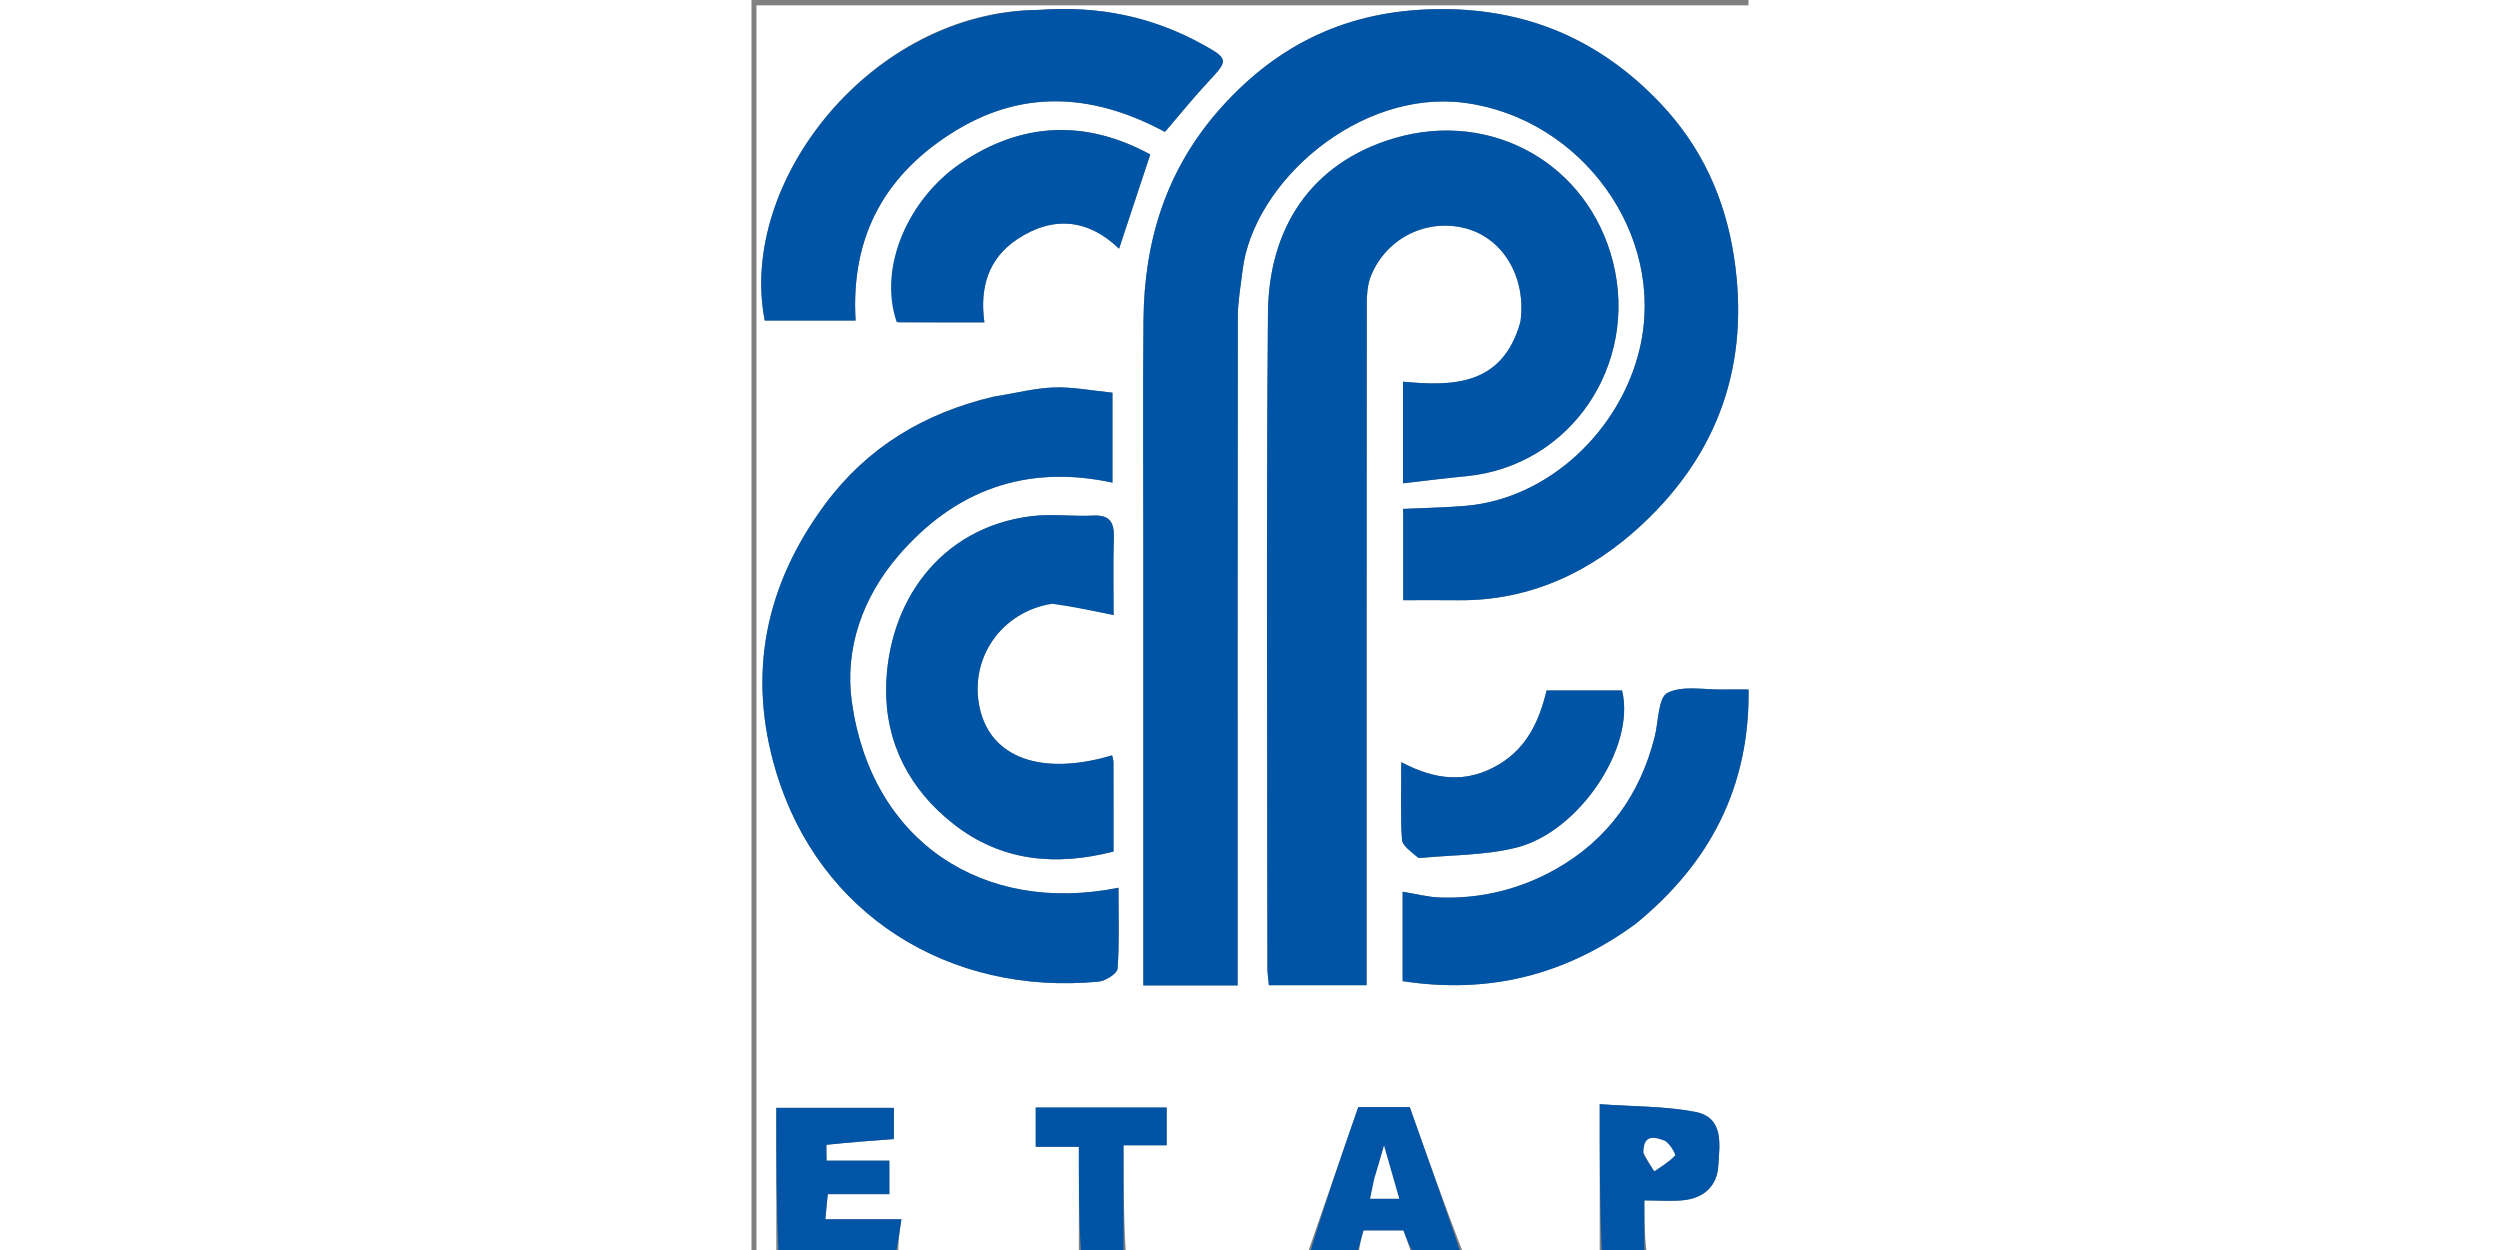 <svg version="1.1" id="Layer_1" xmlns="http://www.w3.org/2000/svg" xmlns:xlink="http://www.w3.org/1999/xlink" x="0px" y="0px"
	 width="200" height="100"  viewBox="0 0 201 252" enable-background="new 0 0 201 252" xml:space="preserve">
<rect x="0" y="0" width="201" height="252" fill="#808080" stroke="none"/>
<path fill="#FFFFFF" opacity="1" stroke="none" 
	d="
M171,253 
	C161.979,253 152.958,253 143.47,252.607 
	C139.535,242.439 136.068,232.664 132.707,223.191 
	C128.782,223.191 125.493,223.191 122.326,223.191 
	C118.836,233.267 115.418,243.134 112,253 
	C99.979,253 87.958,253 75.469,252.531 
	C75,245.147 75,238.231 75,230.883 
	C78.258,230.883 80.989,230.883 83.7,230.883 
	C83.7,228.045 83.7,225.656 83.7,223.285 
	C74.686,223.285 65.974,223.285 57.304,223.285 
	C57.304,225.972 57.304,228.367 57.304,231.198 
	C60.331,231.198 63.056,231.198 66,231.198 
	C66,238.765 66,245.882 66,253 
	C53.979,253 41.958,253 29.604,252.611 
	C29.565,250.248 29.86,248.274 30.227,245.81 
	C24.656,245.81 19.897,245.81 14.886,245.81 
	C15.064,243.958 15.198,242.559 15.374,240.736 
	C19.776,240.736 23.844,240.736 27.793,240.736 
	C27.793,238.318 27.793,236.372 27.793,233.987 
	C23.514,233.987 19.423,233.987 15.131,233.987 
	C15.131,232.587 15.042,230.801 15.144,230.79 
	C19.662,230.302 24.197,229.971 28.703,229.623 
	C28.703,227.391 28.703,225.331 28.703,223.347 
	C21,223.347 13.602,223.347 5,223.347 
	C5,233.47 5,243.235 5,253 
	C3.667,253 2.335,253 1.002,253 
	C1.001,169.051 1.001,85.102 1.001,1.077 
	C67.909,1.077 134.817,1.077 201.863,1.077 
	C201.863,85 201.863,169 201.863,253 
	C194.929,253 187.933,253 180.47,252.537 
	C180.003,248.803 180.003,245.532 180.003,242.001 
	C183.035,242.001 185.528,242.22 187.967,241.952 
	C192.024,241.506 194.68,239.066 194.912,235.005 
	C195.157,230.721 196.147,225.25 190.175,224.135 
	C183.997,222.982 177.587,223.074 171,222.601 
	C171,233.418 171,243.209 171,253 
M79,111.5 
	C79,140.588 79,169.676 79,198.652 
	C85.706,198.652 91.771,198.652 98,198.652 
	C98,196.484 98,194.662 98,192.841 
	C98,149.849 97.98,106.857 98.042,63.866 
	C98.047,60.781 98.625,57.694 98.986,54.614 
	C101.07,36.794 122.462,17.869 143.874,20.746 
	C167.3,23.894 184.446,47.246 179.085,70.218 
	C175.221,86.774 160.68,100.59 143.911,101.983 
	C139.682,102.334 135.43,102.403 131.381,102.593 
	C131.381,108.778 131.381,114.843 131.381,121 
	C135.259,121 138.756,120.96 142.252,121.007 
	C156.936,121.206 169.362,115.281 179.699,105.588 
	C195.119,91.129 201.293,73.146 198.096,51.932 
	C196.286,39.916 191.483,29.514 183.231,20.823 
	C170.908,7.843 155.892,1.469 137.668,1.852 
	C120.27,2.217 106.365,8.727 94.802,21.558 
	C83.703,33.874 79.179,48.359 79.03,64.509 
	C78.889,79.838 79,95.17 79,111.5 
M154.995,65.302 
	C151.399,77.732 141.436,77.907 131.345,76.951 
	C131.345,84.049 131.345,90.452 131.345,97.433 
	C135.805,96.927 139.859,96.398 143.927,96.018 
	C165.253,94.026 178.884,73.442 173.675,52.816 
	C168.673,33.012 149.228,22.111 129.684,27.842 
	C112.594,32.852 104.259,46.237 104.121,63.127 
	C103.761,107.11 103.997,151.098 104.014,195.084 
	C104.014,196.344 104.221,197.604 104.309,198.618 
	C111.109,198.618 117.509,198.618 124,198.618 
	C124,152.586 123.99,106.936 124.035,61.287 
	C124.037,59.373 124.186,57.31 124.896,55.574 
	C128.071,47.809 136.452,43.841 144.344,46.137 
	C151.723,48.285 156.308,56.185 154.995,65.302 
M48.568,79.989 
	C34.811,83.279 23.366,90.149 14.854,101.632 
	C2.735,117.979 -0.916,135.951 4.939,155.506 
	C13.624,184.509 39.958,200.738 69.968,197.896 
	C71.377,197.763 73.732,196.263 73.803,195.269 
	C74.184,189.897 73.983,184.484 73.983,178.967 
	C46.861,184.448 24.202,169.796 20.234,141.535 
	C18.724,130.776 22.414,120.414 29.586,112.057 
	C40.87,98.909 55.254,93.511 72.77,97.295 
	C72.77,90.899 72.77,85.15 72.77,79.165 
	C68.721,78.766 64.823,77.986 60.954,78.113 
	C57.098,78.239 53.272,79.276 48.568,79.989 
M57.592,2 
	C24.2,2.296 -2.808,36.605 2.674,64.622 
	C8.785,64.622 14.849,64.622 20.991,64.622 
	C19.961,47.448 27.081,34.904 41.258,26.279 
	C55.454,17.642 69.716,19.254 83.349,26.594 
	C86.494,22.937 89.251,19.498 92.259,16.293 
	C96.11,12.189 96.175,11.85 91.084,9.028 
	C80.963,3.416 70.108,1.093 57.592,2 
M60.997,121.508 
	C64.987,122.333 68.978,123.158 73,123.99 
	C73,119.092 72.879,113.766 73.046,108.449 
	C73.144,105.362 72.311,103.776 68.881,103.945 
	C64.725,104.15 60.497,103.554 56.396,104.066 
	C37.862,106.38 27.431,121.566 27.147,138.595 
	C26.96,149.767 31.911,159.236 40.768,166.149 
	C50.431,173.69 61.379,174.653 72.985,171.667 
	C72.985,165.321 72.992,159.501 72.973,153.682 
	C72.972,153.216 72.797,152.75 72.701,152.277 
	C58.561,156.499 48.275,152.833 46.028,142.817 
	C43.784,132.818 50.302,123.283 60.997,121.508 
M178.482,186.014 
	C193.302,173.933 201.216,158.628 201.031,139 
	C198.851,139 197.369,138.973 195.889,139.005 
	C192.078,139.087 187.728,138.131 184.658,139.688 
	C182.783,140.638 182.867,145.468 182.085,148.558 
	C179.147,160.176 172.665,169.247 162.231,175.169 
	C155.062,179.238 147.187,181.204 138.895,180.944 
	C136.401,180.866 133.925,180.198 131.269,179.773 
	C131.269,186.269 131.269,192.015 131.269,197.797 
	C148.572,200.452 164.037,196.657 178.482,186.014 
M29.748,64.989 
	C35.4,64.989 41.053,64.989 46.957,64.989 
	C45.952,57.931 47.798,52.063 53.584,48.221 
	C60.804,43.427 67.927,44.16 74.103,50.141 
	C76.266,43.606 78.288,37.501 80.393,31.143 
	C67.553,24.146 54.535,24.434 42.011,33.04 
	C31.937,39.962 25.397,53.545 29.748,64.989 
M134.901,172.995 
	C141.388,172.332 148.069,172.436 154.318,170.844 
	C166.76,167.674 178.313,150.714 175.506,139.202 
	C170.449,139.202 165.342,139.202 160.295,139.202 
	C158.791,145.393 156.363,150.699 150.702,154.1 
	C144.198,158.008 137.805,157.261 131.001,153.652 
	C131.001,159.279 130.8,164.273 131.137,169.23 
	C131.226,170.53 132.986,171.717 134.901,172.995 
z"/>
<path fill="#0255A6" opacity="1" stroke="none" 
	d="
M5.469,253 
	C5,243.235 5,233.47 5,223.347 
	C13.602,223.347 21,223.347 28.703,223.347 
	C28.703,225.331 28.703,227.391 28.703,229.623 
	C24.197,229.971 19.662,230.302 15.144,230.79 
	C15.042,230.801 15.131,232.587 15.131,233.987 
	C19.423,233.987 23.514,233.987 27.793,233.987 
	C27.793,236.372 27.793,238.318 27.793,240.736 
	C23.844,240.736 19.776,240.736 15.374,240.736 
	C15.198,242.559 15.064,243.958 14.886,245.81 
	C19.897,245.81 24.656,245.81 30.227,245.81 
	C29.86,248.274 29.565,250.248 29.136,252.611 
	C21.312,253 13.625,253 5.469,253 
z"/>
<path fill="#0255A6" opacity="1" stroke="none" 
	d="
M112.454,253 
	C115.418,243.134 118.836,233.267 122.326,223.191 
	C125.493,223.191 128.782,223.191 132.707,223.191 
	C136.068,232.664 139.535,242.439 143.001,252.607 
	C139.969,253 136.939,253 133.444,252.593 
	C132.439,250.767 131.898,249.347 131.421,248.093 
	C128.575,248.093 126.123,248.093 123.401,248.093 
	C122.937,249.719 122.468,251.36 122,253 
	C118.969,253 115.939,253 112.454,253 
M125.483,237.813 
	C125.239,239.057 124.995,240.302 124.731,241.649 
	C126.785,241.649 128.488,241.649 130.577,241.649 
	C129.562,238.11 128.67,234.998 127.517,230.972 
	C126.746,233.656 126.248,235.394 125.483,237.813 
z"/>
<path fill="#0255A6" opacity="1" stroke="none" 
	d="
M171.45,253 
	C171,243.209 171,233.418 171,222.601 
	C177.587,223.074 183.997,222.982 190.175,224.135 
	C196.147,225.25 195.157,230.721 194.912,235.005 
	C194.68,239.066 192.024,241.506 187.967,241.952 
	C185.528,242.22 183.035,242.001 180.003,242.001 
	C180.003,245.532 180.003,248.803 180.002,252.537 
	C177.3,253 174.6,253 171.45,253 
M179.836,232.777 
	C180.562,233.892 181.287,235.007 182.012,236.122 
	C183.447,235.101 185.016,234.203 186.183,232.935 
	C186.373,232.729 184.995,230.294 183.974,229.937 
	C182.367,229.374 179.779,228.391 179.836,232.777 
z"/>
<path fill="#0054A6" opacity="1" stroke="none" 
	d="
M66.45,253 
	C66,245.882 66,238.765 66,231.198 
	C63.056,231.198 60.331,231.198 57.304,231.198 
	C57.304,228.367 57.304,225.972 57.304,223.285 
	C65.974,223.285 74.686,223.285 83.7,223.285 
	C83.7,225.656 83.7,228.045 83.7,230.883 
	C80.989,230.883 78.258,230.883 75,230.883 
	C75,238.231 75,245.147 75,252.531 
	C72.3,253 69.6,253 66.45,253 
z"/>
<path fill="#FFFFFF" opacity="1" stroke="none" 
	d="
M122.458,253 
	C122.468,251.36 122.937,249.719 123.401,248.093 
	C126.123,248.093 128.575,248.093 131.421,248.093 
	C131.898,249.347 132.439,250.767 132.989,252.593 
	C129.639,253 126.277,253 122.458,253 
z"/>
<path fill="#0054A6" opacity="1" stroke="none" 
	d="
M79,111 
	C79,95.17 78.889,79.838 79.03,64.509 
	C79.179,48.359 83.703,33.874 94.802,21.558 
	C106.365,8.727 120.27,2.217 137.668,1.852 
	C155.892,1.469 170.908,7.843 183.231,20.823 
	C191.483,29.514 196.286,39.916 198.096,51.932 
	C201.293,73.146 195.119,91.129 179.699,105.588 
	C169.362,115.281 156.936,121.206 142.252,121.007 
	C138.756,120.96 135.259,121 131.381,121 
	C131.381,114.843 131.381,108.778 131.381,102.593 
	C135.43,102.403 139.682,102.334 143.911,101.983 
	C160.68,100.59 175.221,86.774 179.085,70.218 
	C184.446,47.246 167.3,23.894 143.874,20.746 
	C122.462,17.869 101.07,36.794 98.986,54.614 
	C98.625,57.694 98.047,60.781 98.042,63.866 
	C97.98,106.857 98,149.849 98,192.841 
	C98,194.662 98,196.484 98,198.652 
	C91.771,198.652 85.706,198.652 79,198.652 
	C79,169.676 79,140.588 79,111 
z"/>
<path fill="#0054A6" opacity="1" stroke="none" 
	d="
M154.998,64.901 
	C156.308,56.185 151.723,48.285 144.344,46.137 
	C136.452,43.841 128.071,47.809 124.896,55.574 
	C124.186,57.31 124.037,59.373 124.035,61.287 
	C123.99,106.936 124,152.586 124,198.618 
	C117.509,198.618 111.109,198.618 104.309,198.618 
	C104.221,197.604 104.014,196.344 104.014,195.084 
	C103.997,151.098 103.761,107.11 104.121,63.127 
	C104.259,46.237 112.594,32.852 129.684,27.842 
	C149.228,22.111 168.673,33.012 173.675,52.816 
	C178.884,73.442 165.253,94.026 143.927,96.018 
	C139.859,96.398 135.805,96.927 131.345,97.433 
	C131.345,90.452 131.345,84.049 131.345,76.951 
	C141.436,77.907 151.399,77.732 154.998,64.901 
z"/>
<path fill="#0054A6" opacity="1" stroke="none" 
	d="
M49,79.951 
	C53.272,79.276 57.098,78.239 60.954,78.113 
	C64.823,77.986 68.721,78.766 72.77,79.165 
	C72.77,85.15 72.77,90.899 72.77,97.295 
	C55.254,93.511 40.87,98.909 29.586,112.057 
	C22.414,120.414 18.724,130.776 20.234,141.535 
	C24.202,169.796 46.861,184.448 73.983,178.967 
	C73.983,184.484 74.184,189.897 73.803,195.269 
	C73.732,196.263 71.377,197.763 69.968,197.896 
	C39.958,200.738 13.624,184.509 4.939,155.506 
	C-0.916,135.951 2.735,117.979 14.854,101.632 
	C23.366,90.149 34.811,83.279 49,79.951 
z"/>
<path fill="#0054A6" opacity="1" stroke="none" 
	d="
M58.079,2 
	C70.108,1.093 80.963,3.416 91.084,9.028 
	C96.175,11.85 96.11,12.189 92.259,16.293 
	C89.251,19.498 86.494,22.937 83.349,26.594 
	C69.716,19.254 55.454,17.642 41.258,26.279 
	C27.081,34.904 19.961,47.448 20.991,64.622 
	C14.849,64.622 8.785,64.622 2.674,64.622 
	C-2.808,36.605 24.2,2.296 58.079,2 
z"/>
<path fill="#0054A6" opacity="1" stroke="none" 
	d="
M60.65,121.722 
	C50.302,123.283 43.784,132.818 46.028,142.817 
	C48.275,152.833 58.561,156.499 72.701,152.277 
	C72.797,152.75 72.972,153.216 72.973,153.682 
	C72.992,159.501 72.985,165.321 72.985,171.667 
	C61.379,174.653 50.431,173.69 40.768,166.149 
	C31.911,159.236 26.96,149.767 27.147,138.595 
	C27.431,121.566 37.862,106.38 56.396,104.066 
	C60.497,103.554 64.725,104.15 68.881,103.945 
	C72.311,103.776 73.144,105.362 73.046,108.449 
	C72.879,113.766 73,119.092 73,123.99 
	C68.978,123.158 64.987,122.333 60.65,121.722 
z"/>
<path fill="#0054A6" opacity="1" stroke="none" 
	d="
M178.228,186.275 
	C164.037,196.657 148.572,200.452 131.269,197.797 
	C131.269,192.015 131.269,186.269 131.269,179.773 
	C133.925,180.198 136.401,180.866 138.895,180.944 
	C147.187,181.204 155.062,179.238 162.231,175.169 
	C172.665,169.247 179.147,160.176 182.085,148.558 
	C182.867,145.468 182.783,140.638 184.658,139.688 
	C187.728,138.131 192.078,139.087 195.889,139.005 
	C197.369,138.973 198.851,139 201.031,139 
	C201.216,158.628 193.302,173.933 178.228,186.275 
z"/>
<path fill="#0054A6" opacity="1" stroke="none" 
	d="
M29.273,64.948 
	C25.397,53.545 31.937,39.962 42.011,33.04 
	C54.535,24.434 67.553,24.146 80.393,31.143 
	C78.288,37.501 76.266,43.606 74.103,50.141 
	C67.927,44.16 60.804,43.427 53.584,48.221 
	C47.798,52.063 45.952,57.931 46.957,64.989 
	C41.053,64.989 35.4,64.989 29.273,64.948 
z"/>
<path fill="#0054A6" opacity="1" stroke="none" 
	d="
M134.44,172.975 
	C132.986,171.717 131.226,170.53 131.137,169.23 
	C130.8,164.273 131.001,159.279 131.001,153.652 
	C137.805,157.261 144.198,158.008 150.702,154.1 
	C156.363,150.699 158.791,145.393 160.295,139.202 
	C165.342,139.202 170.449,139.202 175.506,139.202 
	C178.313,150.714 166.76,167.674 154.318,170.844 
	C148.069,172.436 141.388,172.332 134.44,172.975 
z"/>
<path fill="#FFFFFF" opacity="1" stroke="none" 
	d="
M125.616,237.472 
	C126.248,235.394 126.746,233.656 127.517,230.972 
	C128.67,234.998 129.562,238.11 130.577,241.649 
	C128.488,241.649 126.785,241.649 124.731,241.649 
	C124.995,240.302 125.239,239.057 125.616,237.472 
z"/>
<path fill="#FFFFFF" opacity="1" stroke="none" 
	d="
M179.837,232.36 
	C179.779,228.391 182.367,229.374 183.974,229.937 
	C184.995,230.294 186.373,232.729 186.183,232.935 
	C185.016,234.203 183.447,235.101 182.012,236.122 
	C181.287,235.007 180.562,233.892 179.837,232.36 
z"/>
</svg>